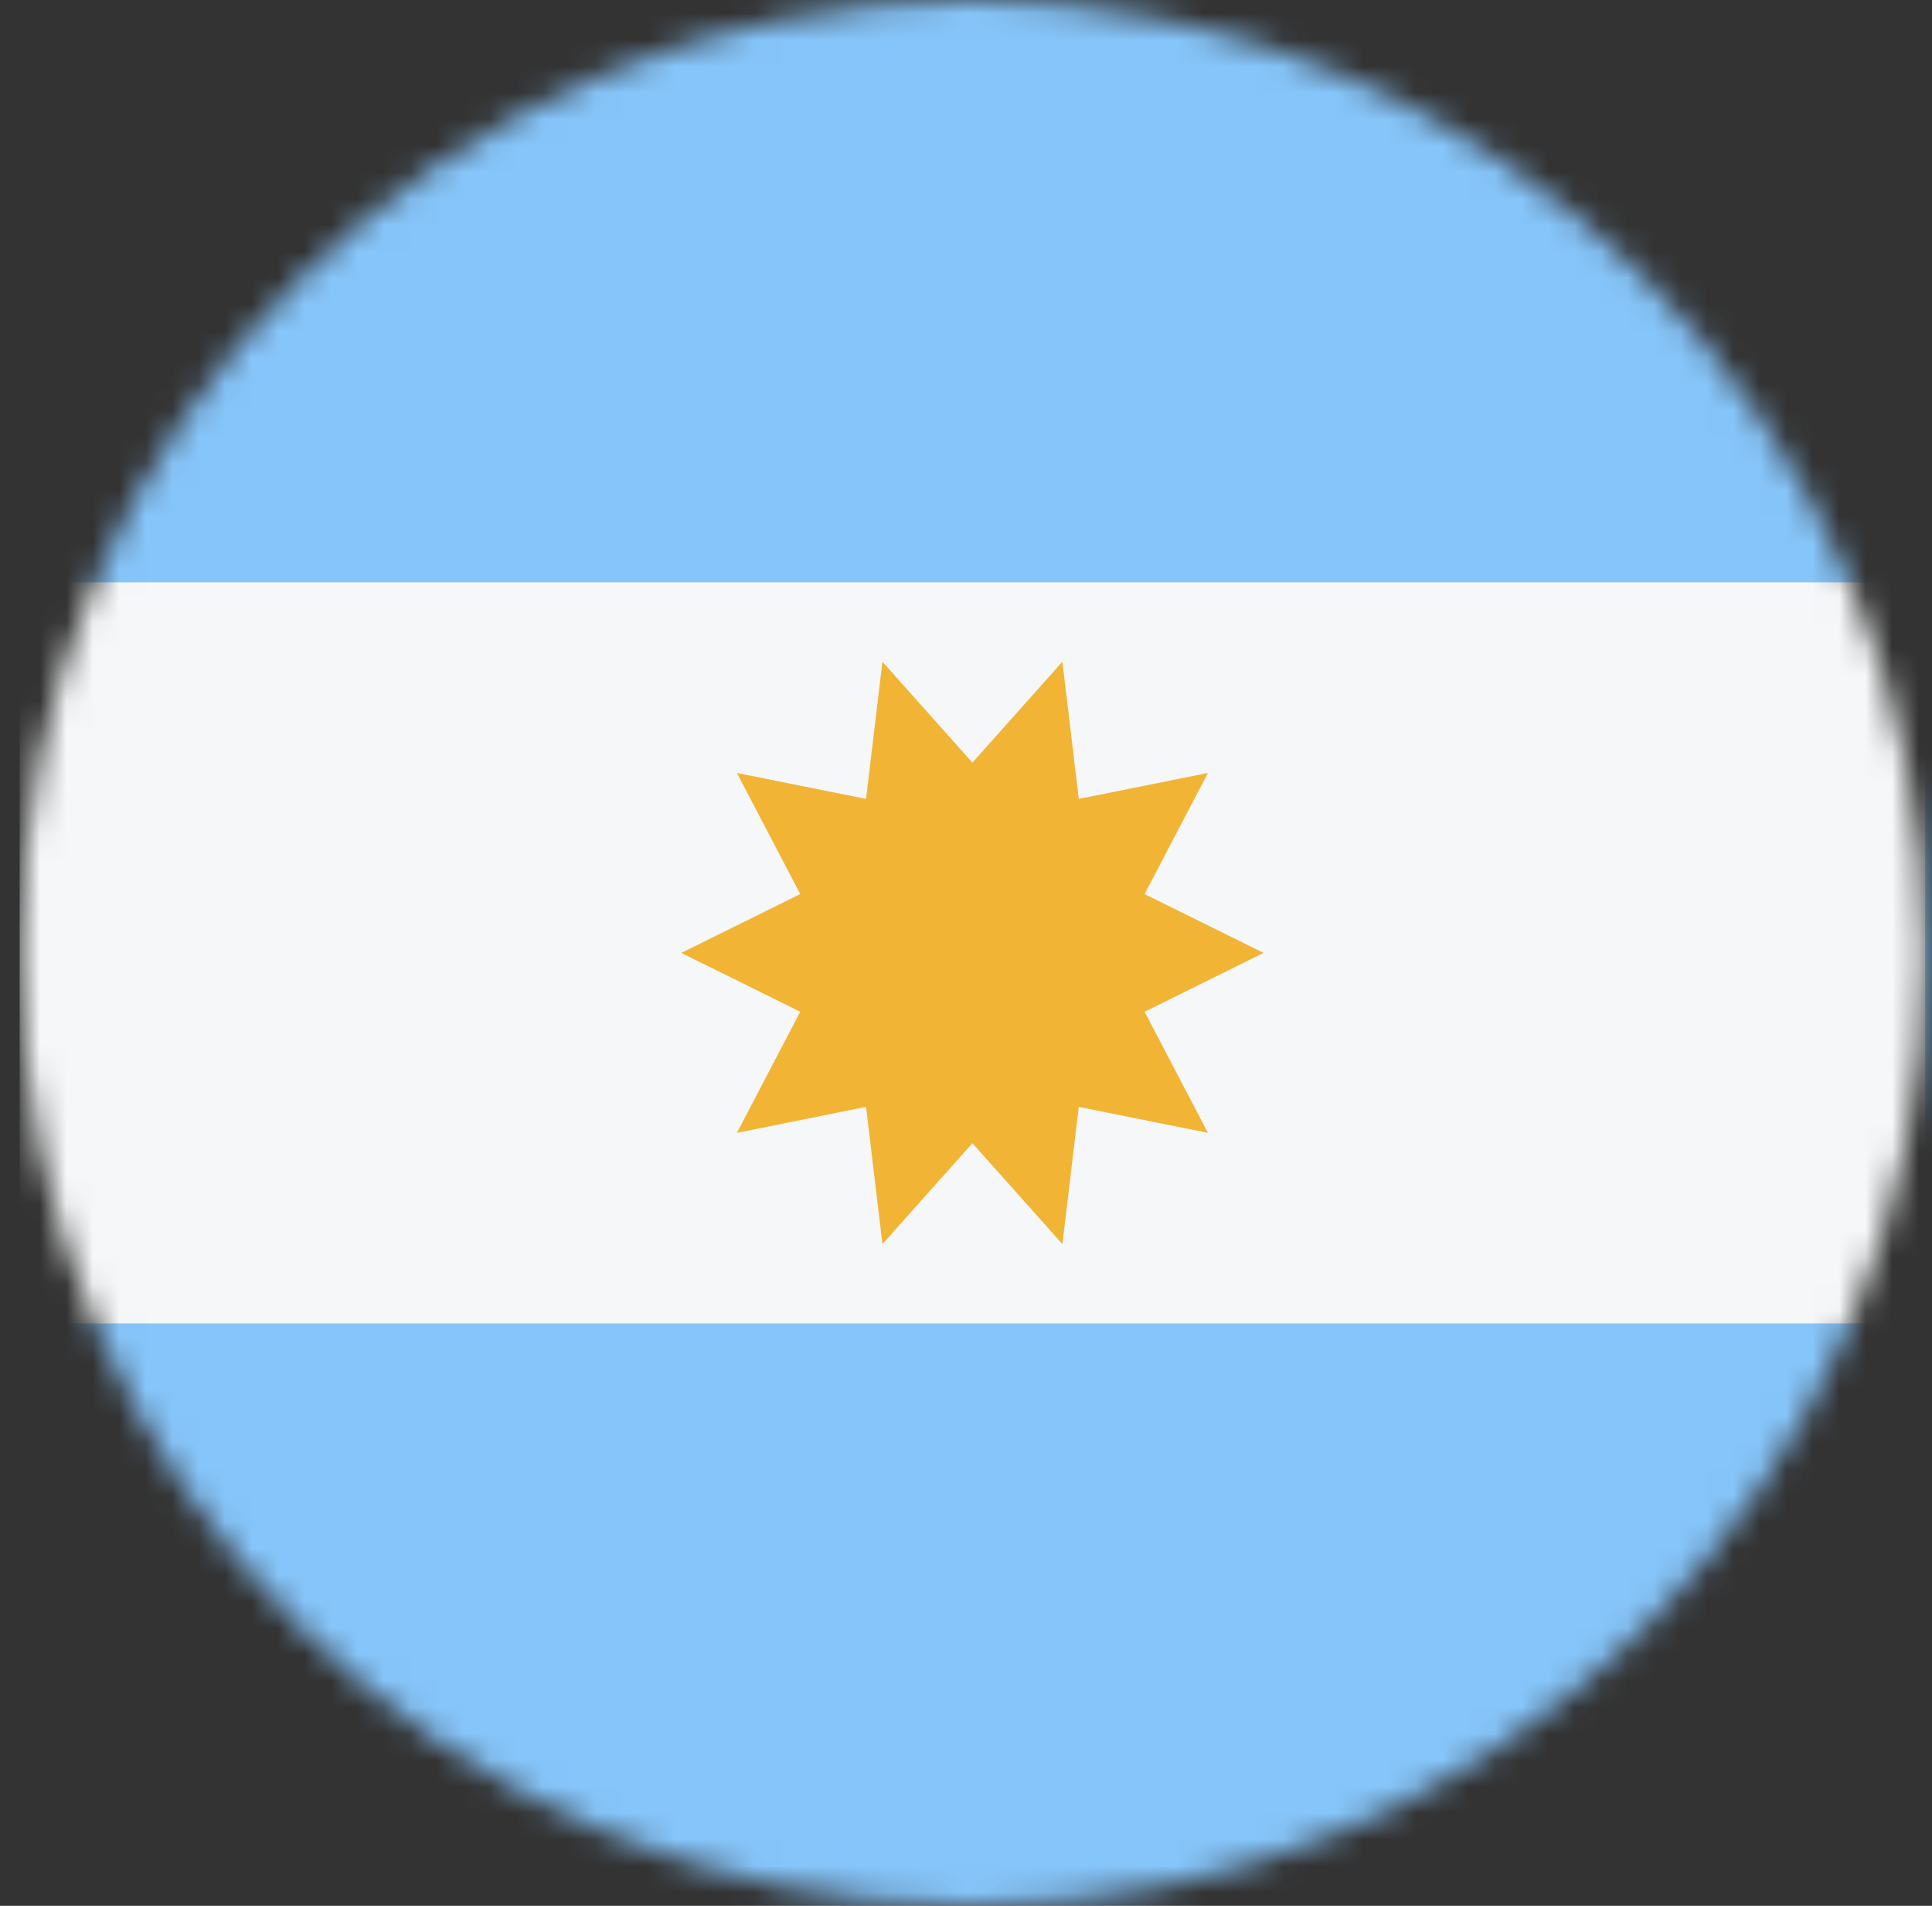 <svg width="73" height="72" viewBox="0 0 73 72" fill="none" xmlns="http://www.w3.org/2000/svg">
<rect x="0" y="0" width="73" height="72" fill="#333333" stroke="none"/>
<mask id="mask0_50_5229" style="mask-type:alpha" maskUnits="userSpaceOnUse" x="0" y="0" width="73" height="72">
<circle cx="36.743" cy="36" r="36" fill="#D9D9D9"/>
</mask>
<g mask="url(#mask0_50_5229)">
<rect x="1" y="72" width="72" height="72" transform="rotate(-90 1 72)" fill="#86C5FA"/>
<rect x="0.743" y="50" width="28" height="72" transform="rotate(-90 0.743 50)" fill="#F5F7F8"/>
<path d="M47.743 36L43.248 38.223L45.641 42.798L40.761 41.817L40.142 47L36.742 43.188L33.343 47L32.724 41.817L27.844 42.798L30.237 38.222L25.743 36L30.237 33.777L27.844 29.202L32.724 30.183L33.343 25L36.742 28.812L40.142 25L40.761 30.183L45.641 29.202L43.248 33.778L47.743 36Z" fill="#F1B434"/>
</g>
</svg>
